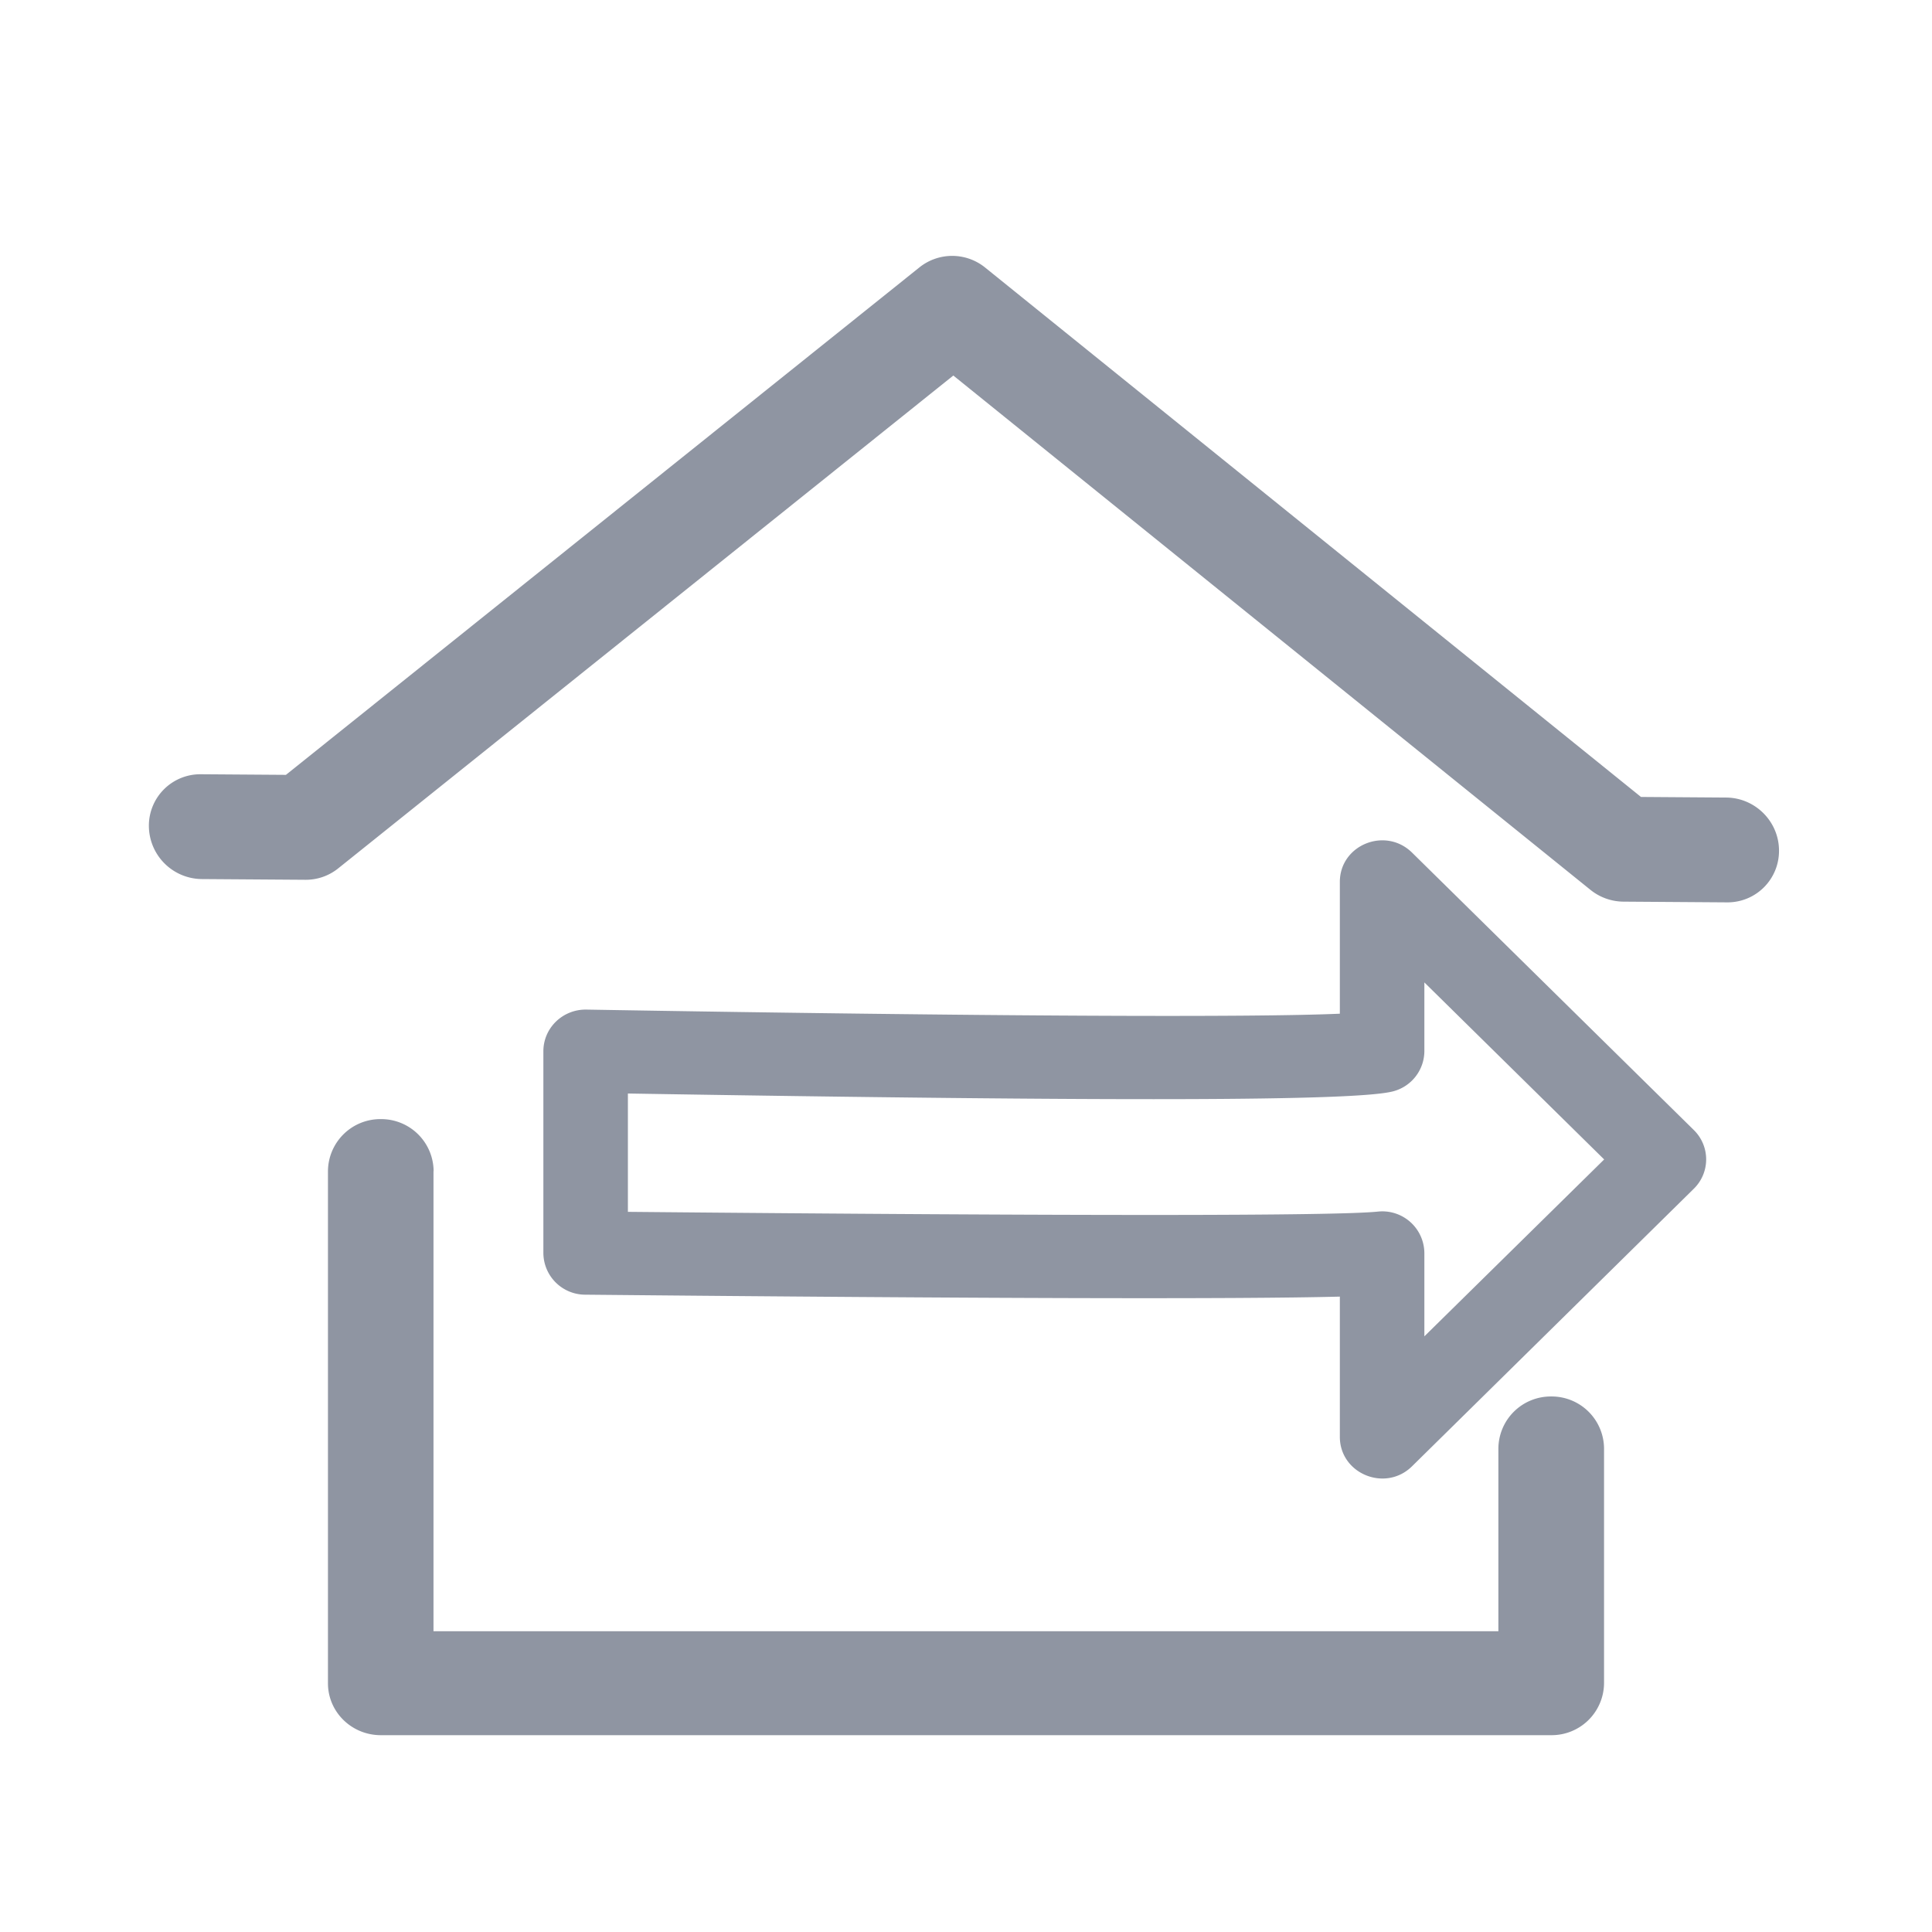 <svg width="16" height="16" xmlns="http://www.w3.org/2000/svg"><g fill="#8F95A2" fill-rule="nonzero"><path d="M11.096 7.304c0-.307.377-.46.598-.243l2.333 2.297a.34.34 0 0 1 0 .487l-2.333 2.298c-.22.217-.598.063-.598-.244v-1.161c-.856.022-2.924.016-6.25-.016a.347.347 0 0 1-.346-.345V8.706c0-.193.16-.348.356-.345 3.371.057 5.514.066 6.24.034v-1.09zm.7.832v.57a.346.346 0 0 1-.259.332c-.31.082-2.324.084-6.337.018v.98c3.76.035 5.856.034 6.21-.002a.348.348 0 0 1 .386.343v.69l1.489-1.465-1.489-1.466z"/><path d="M3.591 9.698a.434.434 0 0 0-.437-.43.434.434 0 0 0-.438.43v4.242c0 .238.196.43.438.43h9.692a.434.434 0 0 0 .438-.43v-1.944a.434.434 0 0 0-.438-.431.434.434 0 0 0-.437.43v1.514H3.59v-3.81zM7.895 3.11L2.799 7.193a.428.428 0 0 1-.272.093l-.856-.006a.442.442 0 0 1-.438-.438.426.426 0 0 1 .43-.43l.705.005 5.248-4.204a.434.434 0 0 1 .544.004L13.59 6.6l.706.005c.24.002.436.198.437.438a.426.426 0 0 1-.43.43l-.86-.006a.44.44 0 0 1-.272-.098L7.895 3.11z"/></g></svg>